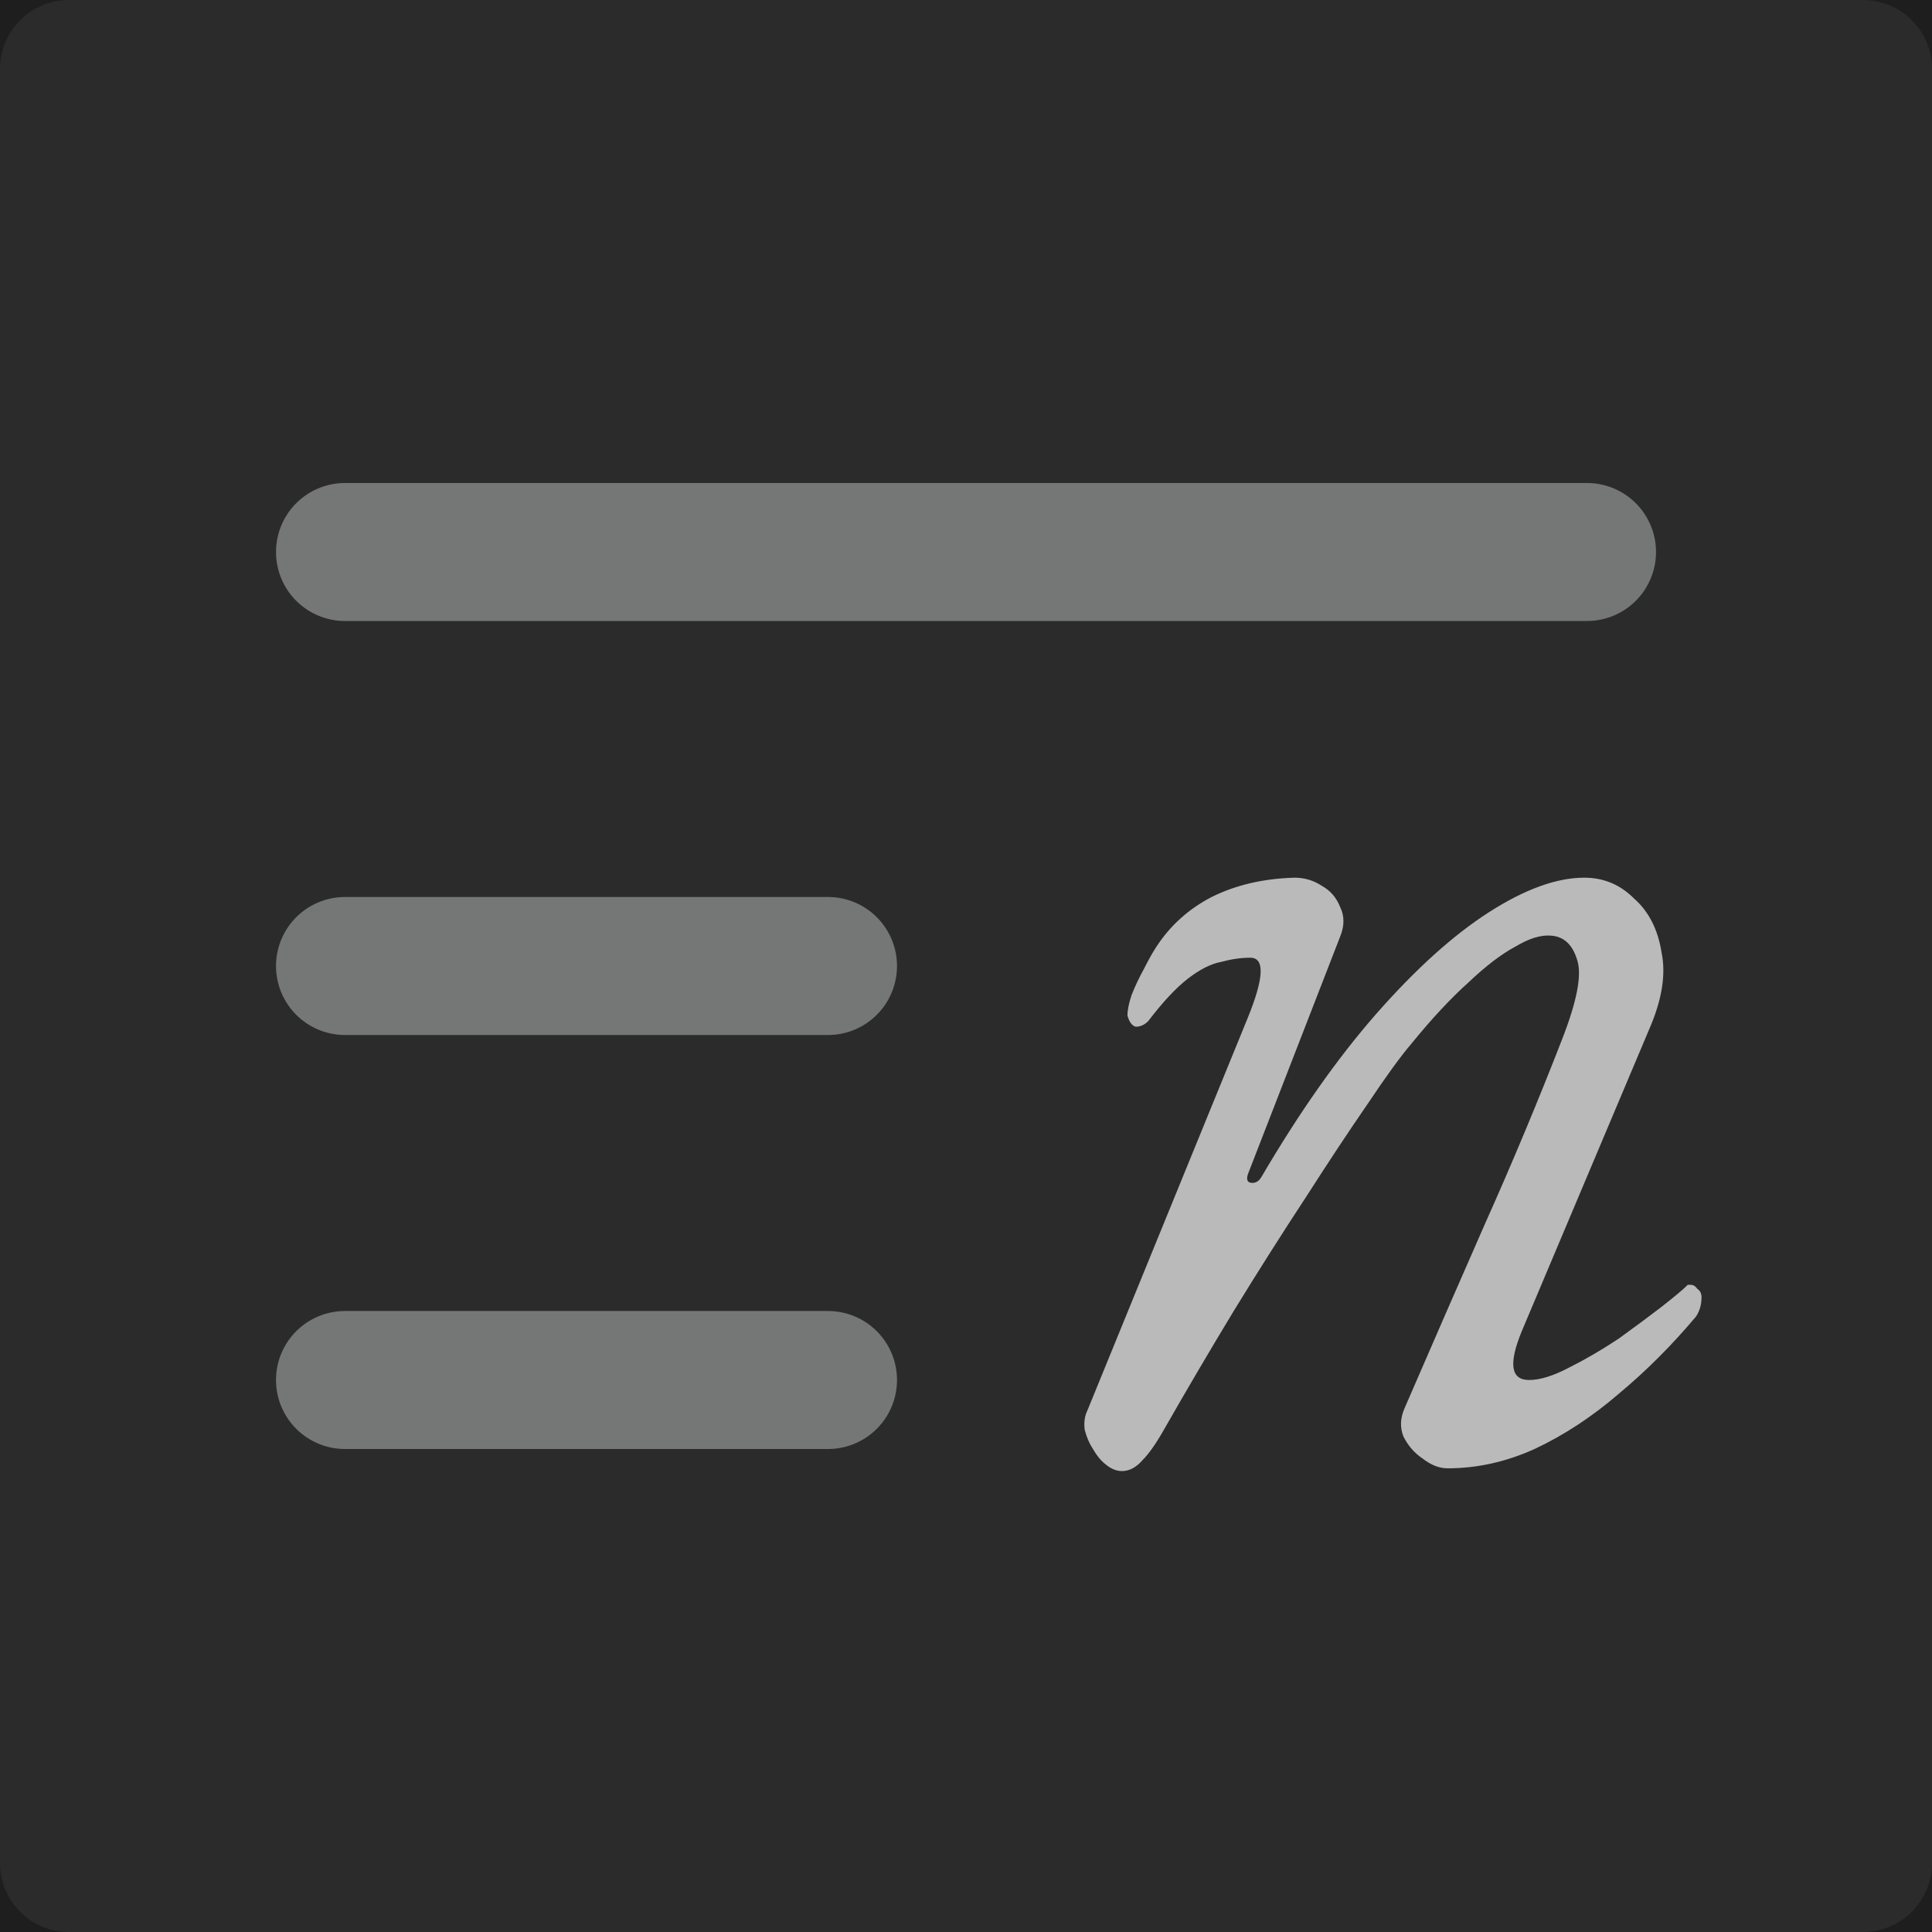<svg width="28" height="28" viewBox="0 0 28 28" fill="none" xmlns="http://www.w3.org/2000/svg">
<rect width="28" height="28" fill="#1E1E1E"/>
<rect x="1" y="1" width="26" height="26" fill="#2B2B2B" stroke="#2B2B2B" stroke-width="2" stroke-linejoin="round"/>
<g clip-path="url(#clip0_0_1)">
<path d="M23 8H5" stroke="#757777" stroke-width="2" stroke-linecap="round" stroke-linejoin="round"/>
<path d="M12 14H5" stroke="#757777" stroke-width="2" stroke-linecap="round" stroke-linejoin="round"/>
<path d="M12 20H5" stroke="#757777" stroke-width="2" stroke-linecap="round" stroke-linejoin="round"/>
<path d="M16.26 21.32C16.18 21.32 16.1 21.287 16.02 21.22C15.953 21.167 15.893 21.093 15.84 21C15.787 20.92 15.747 20.827 15.72 20.72C15.707 20.613 15.72 20.52 15.76 20.44L18.08 14.76C18.32 14.173 18.333 13.88 18.12 13.88C17.987 13.88 17.847 13.9 17.7 13.94C17.553 13.967 17.393 14.047 17.22 14.18C17.047 14.313 16.853 14.52 16.64 14.8C16.587 14.853 16.527 14.88 16.46 14.88C16.407 14.867 16.367 14.813 16.34 14.72C16.34 14.64 16.36 14.54 16.4 14.42C16.453 14.287 16.513 14.16 16.58 14.04C16.647 13.907 16.707 13.8 16.76 13.72C16.96 13.413 17.227 13.173 17.56 13C17.907 12.827 18.307 12.733 18.76 12.72C18.907 12.72 19.04 12.76 19.16 12.84C19.28 12.907 19.367 13.007 19.42 13.14C19.487 13.273 19.487 13.42 19.42 13.58L18.1 16.98C18.06 17.073 18.067 17.127 18.12 17.14C18.187 17.153 18.24 17.127 18.28 17.06C18.827 16.127 19.38 15.34 19.94 14.7C20.513 14.047 21.06 13.553 21.58 13.22C22.1 12.887 22.56 12.72 22.96 12.72C23.24 12.72 23.48 12.82 23.68 13.02C23.893 13.207 24.027 13.467 24.08 13.8C24.147 14.12 24.087 14.493 23.9 14.92L22.06 19.28C21.86 19.76 21.893 20 22.16 20C22.32 20 22.513 19.94 22.74 19.82C22.98 19.7 23.22 19.56 23.46 19.4C23.7 19.227 23.907 19.073 24.08 18.94C24.267 18.793 24.387 18.693 24.44 18.64C24.453 18.627 24.46 18.62 24.46 18.62C24.473 18.62 24.487 18.62 24.5 18.62C24.54 18.62 24.573 18.64 24.6 18.68C24.64 18.707 24.66 18.747 24.66 18.8C24.66 18.907 24.633 19 24.58 19.08C24.233 19.493 23.86 19.867 23.46 20.2C23.073 20.533 22.667 20.8 22.24 21C21.827 21.187 21.407 21.28 20.98 21.28C20.86 21.28 20.74 21.233 20.62 21.14C20.5 21.06 20.407 20.953 20.34 20.82C20.287 20.687 20.293 20.547 20.36 20.4C20.747 19.507 21.133 18.62 21.52 17.74C21.92 16.847 22.293 15.953 22.64 15.06C22.853 14.513 22.927 14.133 22.86 13.92C22.793 13.693 22.667 13.573 22.48 13.56C22.333 13.547 22.16 13.6 21.96 13.72C21.76 13.827 21.533 14 21.28 14.24C21.027 14.467 20.753 14.76 20.46 15.12C20.3 15.307 20.087 15.6 19.82 16C19.553 16.387 19.253 16.84 18.92 17.36C18.587 17.867 18.24 18.413 17.88 19C17.533 19.573 17.2 20.14 16.88 20.7C16.76 20.913 16.653 21.067 16.56 21.16C16.467 21.267 16.367 21.32 16.26 21.32Z" fill="#BABABA"/>
</g>
<defs>
<clipPath id="clip0_0_1">
<rect width="24" height="24" fill="white" transform="translate(2 2)"/>
</clipPath>
</defs>
</svg>
